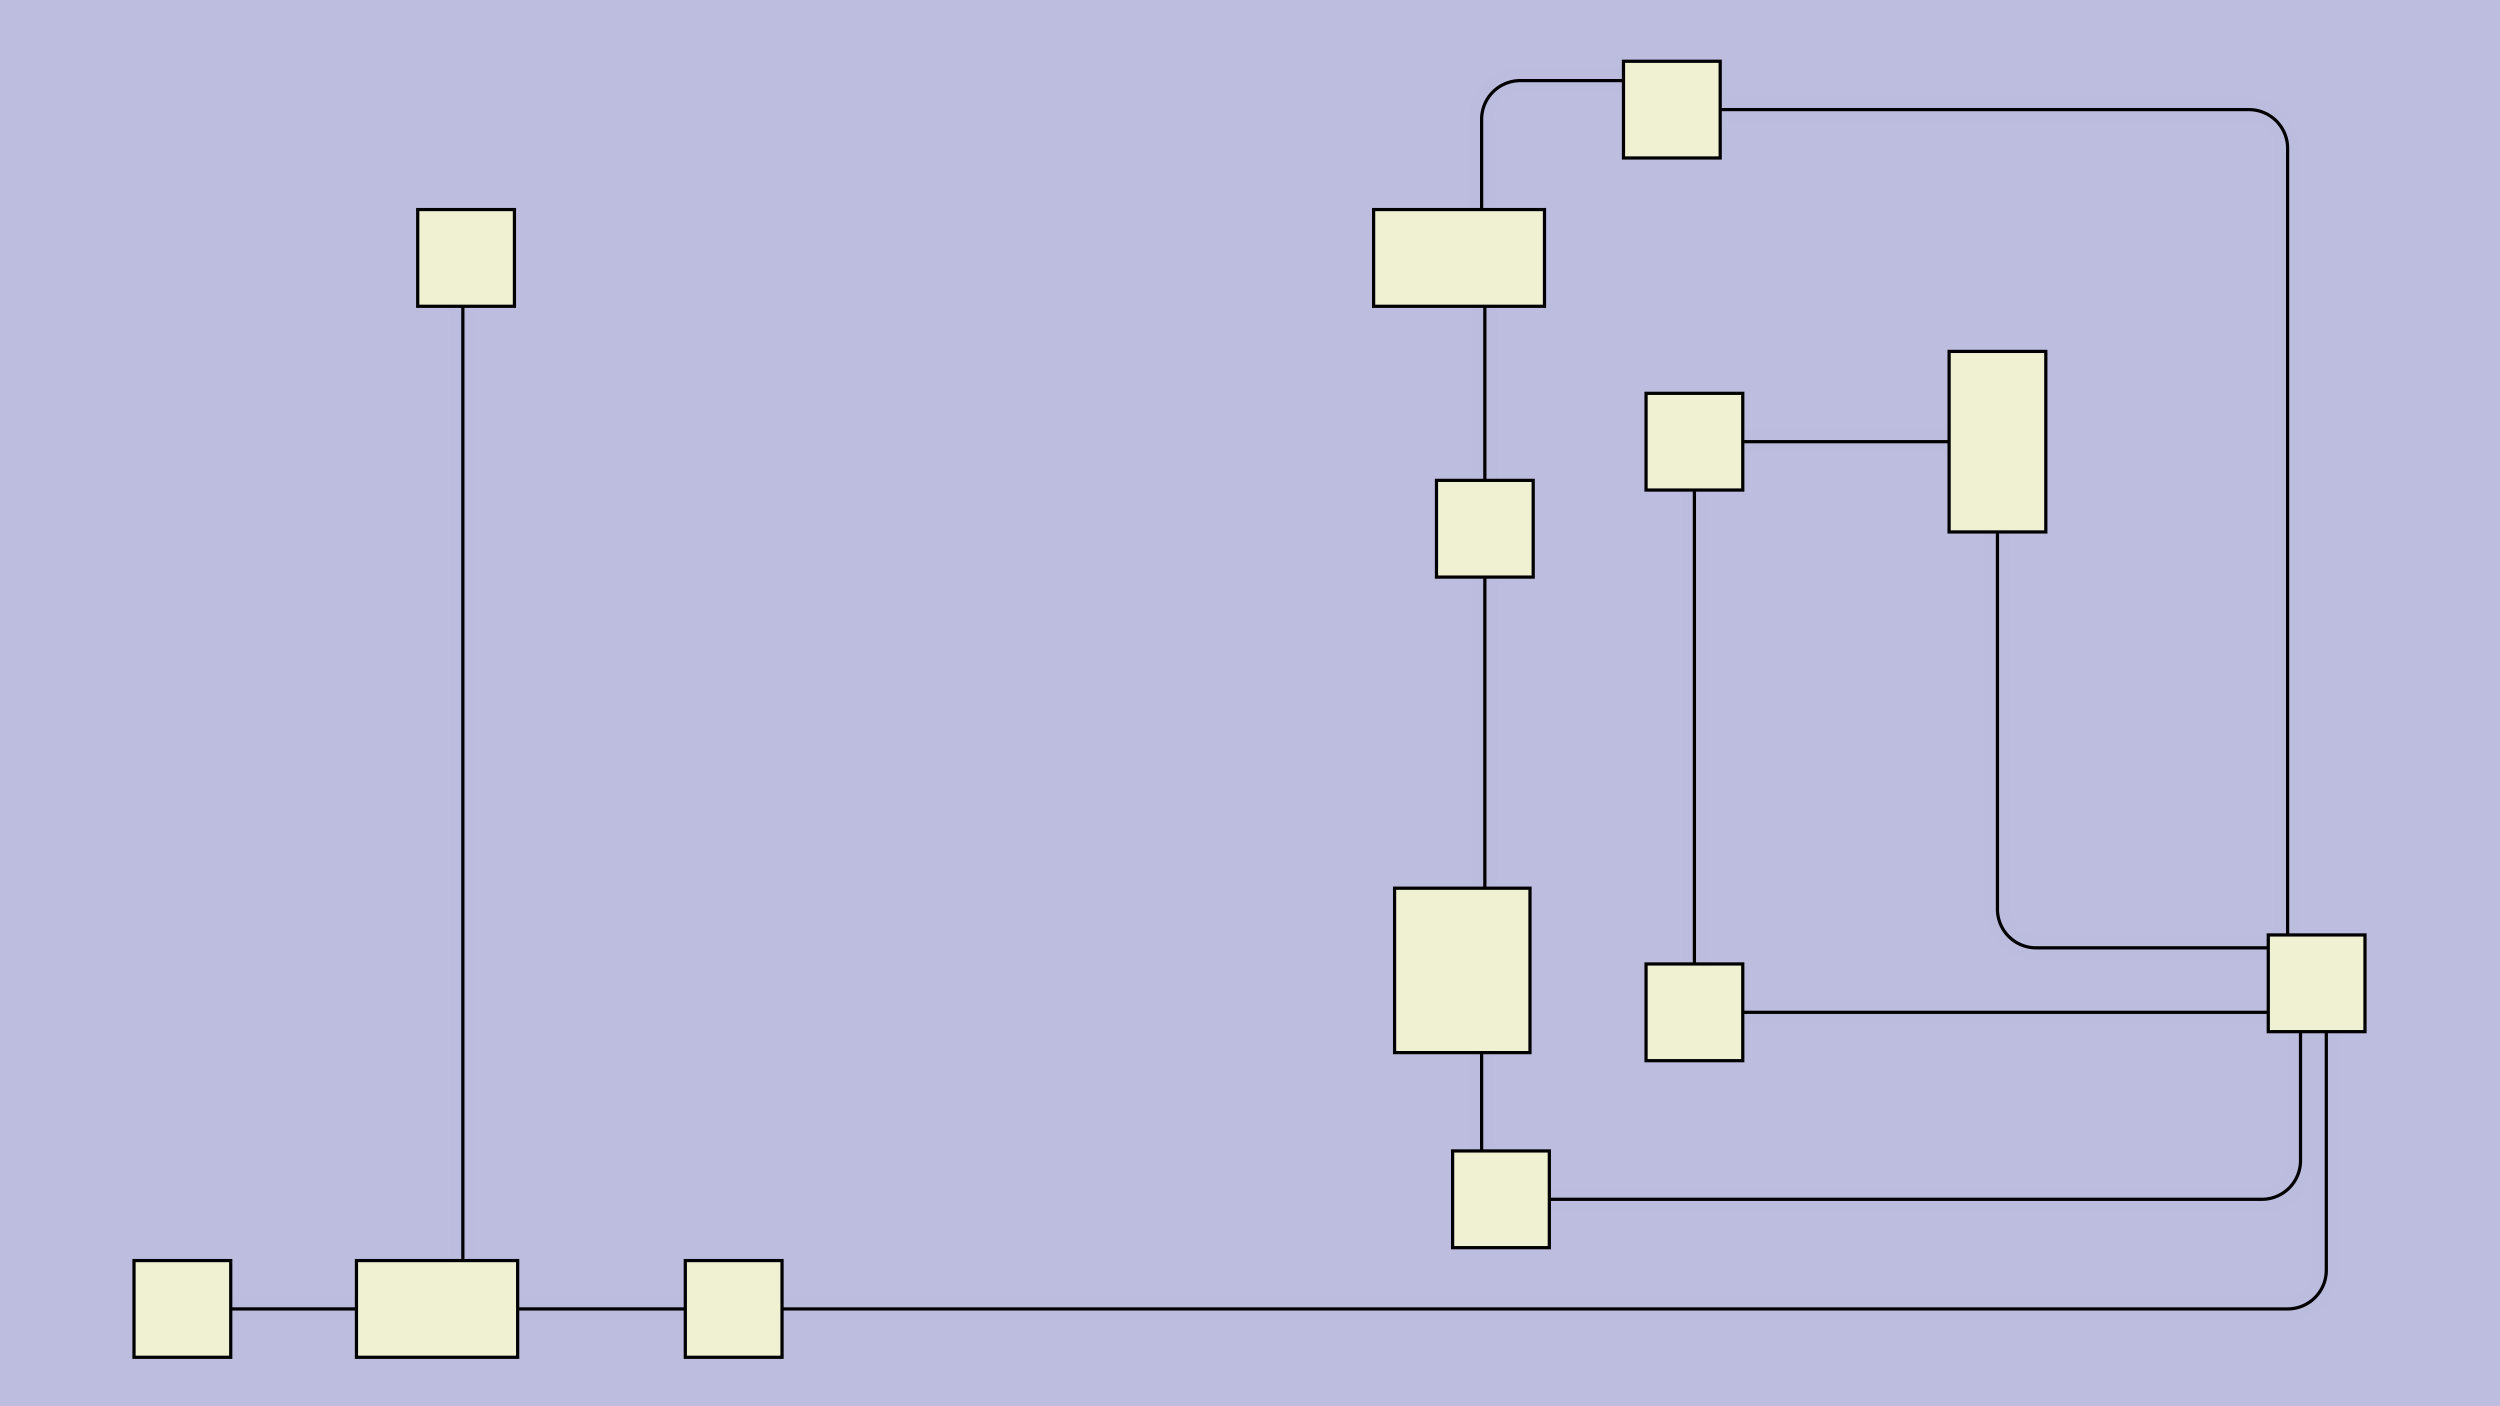 <svg id="SVGCanvas" width="480px" height="270px" xmlns="http://www.w3.org/2000/svg" xmlns:xlink="http://www.w3.org/1999/xlink" onmouseup="null" onmousemove="null">
<rect id="background" x="0" y="0" height="100%" width="100%" fill="#bdbddf" onmousedown="bgmousedown(evt)"></rect>
<g id="foreground" transform="translate(16.445,0),scale(0.619),translate(-33,-113)">
  <g id="edges"><g id="266"><path style="stroke:#bdbddf; stroke-width:8px; fill:none;" opacity="0.7" d="M 510,138 H 478 a 12,12 0 0,0 -12,12L 466,178"></path><g><path style="stroke:#ff0; stroke-width:8px; fill:none; " opacity="0" d="M 510,138 H 478 a 12,12 0 0,0 -12,12L 466,178"></path></g><path style="stroke:black; fill:none;" d="M 510,138 H 478 a 12,12 0 0,0 -12,12L 466,178"></path><g><g><path style="stroke:#0ff; stroke-width:8px; fill:none; " opacity="0" d="M 510,138 L 466,138" onmousedown="segmousedown(&quot;266&quot;,&quot;0&quot;,evt);" onmouseover="segmouseover(&quot;266&quot;,&quot;0&quot;,evt);" onmouseout="segmouseout(&quot;266&quot;,&quot;0&quot;,evt);" onclick="segclick(&quot;266&quot;,&quot;0&quot;,evt);"></path><path style="stroke:#0ff; stroke-width:8px; fill:none; " opacity="0" d="M 466,138 L 466,178" onmousedown="segmousedown(&quot;266&quot;,&quot;1&quot;,evt);" onmouseover="segmouseover(&quot;266&quot;,&quot;1&quot;,evt);" onmouseout="segmouseout(&quot;266&quot;,&quot;1&quot;,evt);" onclick="segclick(&quot;266&quot;,&quot;1&quot;,evt);"></path></g></g></g><g id="267"><path style="stroke:#bdbddf; stroke-width:8px; fill:none;" opacity="0.7" d="M 467,208L 467,262"></path><g><path style="stroke:#ff0; stroke-width:8px; fill:none; " opacity="0" d="M 467,208L 467,262"></path></g><path style="stroke:black; fill:none;" d="M 467,208L 467,262"></path><g><g><path style="stroke:#0ff; stroke-width:8px; fill:none; " opacity="0" d="M 467,208 L 467,262" onmousedown="segmousedown(&quot;267&quot;,&quot;0&quot;,evt);" onmouseover="segmouseover(&quot;267&quot;,&quot;0&quot;,evt);" onmouseout="segmouseout(&quot;267&quot;,&quot;0&quot;,evt);" onclick="segclick(&quot;267&quot;,&quot;0&quot;,evt);"></path></g></g></g><g id="268"><path style="stroke:#bdbddf; stroke-width:8px; fill:none;" opacity="0.7" d="M 716,403 V 159 a 12,12 0 0,0 -12,-12L 540,147"></path><g><path style="stroke:#ff0; stroke-width:8px; fill:none; " opacity="0" d="M 716,403 V 159 a 12,12 0 0,0 -12,-12L 540,147"></path></g><path style="stroke:black; fill:none;" d="M 716,403 V 159 a 12,12 0 0,0 -12,-12L 540,147"></path><g><g><path style="stroke:#0ff; stroke-width:8px; fill:none; " opacity="0" d="M 716,403 L 716,147" onmousedown="segmousedown(&quot;268&quot;,&quot;0&quot;,evt);" onmouseover="segmouseover(&quot;268&quot;,&quot;0&quot;,evt);" onmouseout="segmouseout(&quot;268&quot;,&quot;0&quot;,evt);" onclick="segclick(&quot;268&quot;,&quot;0&quot;,evt);"></path><path style="stroke:#0ff; stroke-width:8px; fill:none; " opacity="0" d="M 716,147 L 540,147" onmousedown="segmousedown(&quot;268&quot;,&quot;1&quot;,evt);" onmouseover="segmouseover(&quot;268&quot;,&quot;1&quot;,evt);" onmouseout="segmouseout(&quot;268&quot;,&quot;1&quot;,evt);" onclick="segclick(&quot;268&quot;,&quot;1&quot;,evt);"></path></g></g></g><g id="269"><path style="stroke:#bdbddf; stroke-width:8px; fill:none;" opacity="0.7" d="M 728,433 V 507 a 12,12 0 0,1 -12,12L 249,519"></path><g><path style="stroke:#ff0; stroke-width:8px; fill:none; " opacity="0" d="M 728,433 V 507 a 12,12 0 0,1 -12,12L 249,519"></path></g><path style="stroke:black; fill:none;" d="M 728,433 V 507 a 12,12 0 0,1 -12,12L 249,519"></path><g><g><path style="stroke:#0ff; stroke-width:8px; fill:none; " opacity="0" d="M 728,433 L 728,519" onmousedown="segmousedown(&quot;269&quot;,&quot;0&quot;,evt);" onmouseover="segmouseover(&quot;269&quot;,&quot;0&quot;,evt);" onmouseout="segmouseout(&quot;269&quot;,&quot;0&quot;,evt);" onclick="segclick(&quot;269&quot;,&quot;0&quot;,evt);"></path><path style="stroke:#0ff; stroke-width:8px; fill:none; " opacity="0" d="M 728,519 L 249,519" onmousedown="segmousedown(&quot;269&quot;,&quot;1&quot;,evt);" onmouseover="segmouseover(&quot;269&quot;,&quot;1&quot;,evt);" onmouseout="segmouseout(&quot;269&quot;,&quot;1&quot;,evt);" onclick="segclick(&quot;269&quot;,&quot;1&quot;,evt);"></path></g></g></g><g id="270"><path style="stroke:#bdbddf; stroke-width:8px; fill:none;" opacity="0.7" d="M 219,519L 142,519"></path><g><path style="stroke:#ff0; stroke-width:8px; fill:none; " opacity="0" d="M 219,519L 142,519"></path></g><path style="stroke:black; fill:none;" d="M 219,519L 142,519"></path><g><g><path style="stroke:#0ff; stroke-width:8px; fill:none; " opacity="0" d="M 219,519 L 142,519" onmousedown="segmousedown(&quot;270&quot;,&quot;0&quot;,evt);" onmouseover="segmouseover(&quot;270&quot;,&quot;0&quot;,evt);" onmouseout="segmouseout(&quot;270&quot;,&quot;0&quot;,evt);" onclick="segclick(&quot;270&quot;,&quot;0&quot;,evt);"></path></g></g></g><g id="271"><path style="stroke:#bdbddf; stroke-width:8px; fill:none;" opacity="0.7" d="M 467,292L 467,414"></path><g><path style="stroke:#ff0; stroke-width:8px; fill:none; " opacity="0" d="M 467,292L 467,414"></path></g><path style="stroke:black; fill:none;" d="M 467,292L 467,414"></path><g><g><path style="stroke:#0ff; stroke-width:8px; fill:none; " opacity="0" d="M 467,292 L 467,414" onmousedown="segmousedown(&quot;271&quot;,&quot;0&quot;,evt);" onmouseover="segmouseover(&quot;271&quot;,&quot;0&quot;,evt);" onmouseout="segmouseout(&quot;271&quot;,&quot;0&quot;,evt);" onclick="segclick(&quot;271&quot;,&quot;0&quot;,evt);"></path></g></g></g><g id="272"><path style="stroke:#bdbddf; stroke-width:8px; fill:none;" opacity="0.7" d="M 466,414L 466,470"></path><g><path style="stroke:#ff0; stroke-width:8px; fill:none; " opacity="0" d="M 466,414L 466,470"></path></g><path style="stroke:black; fill:none;" d="M 466,414L 466,470"></path><g><g><path style="stroke:#0ff; stroke-width:8px; fill:none; " opacity="0" d="M 466,414 L 466,470" onmousedown="segmousedown(&quot;272&quot;,&quot;0&quot;,evt);" onmouseover="segmouseover(&quot;272&quot;,&quot;0&quot;,evt);" onmouseout="segmouseout(&quot;272&quot;,&quot;0&quot;,evt);" onclick="segclick(&quot;272&quot;,&quot;0&quot;,evt);"></path></g></g></g><g id="273"><path style="stroke:#bdbddf; stroke-width:8px; fill:none;" opacity="0.7" d="M 487,485 H 708 a 12,12 0 0,0 12,-12L 720,433"></path><g><path style="stroke:#ff0; stroke-width:8px; fill:none; " opacity="0" d="M 487,485 H 708 a 12,12 0 0,0 12,-12L 720,433"></path></g><path style="stroke:black; fill:none;" d="M 487,485 H 708 a 12,12 0 0,0 12,-12L 720,433"></path><g><g><path style="stroke:#0ff; stroke-width:8px; fill:none; " opacity="0" d="M 487,485 L 720,485" onmousedown="segmousedown(&quot;273&quot;,&quot;0&quot;,evt);" onmouseover="segmouseover(&quot;273&quot;,&quot;0&quot;,evt);" onmouseout="segmouseout(&quot;273&quot;,&quot;0&quot;,evt);" onclick="segclick(&quot;273&quot;,&quot;0&quot;,evt);"></path><path style="stroke:#0ff; stroke-width:8px; fill:none; " opacity="0" d="M 720,485 L 720,433" onmousedown="segmousedown(&quot;273&quot;,&quot;1&quot;,evt);" onmouseover="segmouseover(&quot;273&quot;,&quot;1&quot;,evt);" onmouseout="segmouseout(&quot;273&quot;,&quot;1&quot;,evt);" onclick="segclick(&quot;273&quot;,&quot;1&quot;,evt);"></path></g></g></g><g id="274"><path style="stroke:#bdbddf; stroke-width:8px; fill:none;" opacity="0.7" d="M 150,504L 150,208"></path><g><path style="stroke:#ff0; stroke-width:8px; fill:none; " opacity="0" d="M 150,504L 150,208"></path></g><path style="stroke:black; fill:none;" d="M 150,504L 150,208"></path><g><g><path style="stroke:#0ff; stroke-width:8px; fill:none; " opacity="0" d="M 150,504 L 150,208" onmousedown="segmousedown(&quot;274&quot;,&quot;0&quot;,evt);" onmouseover="segmouseover(&quot;274&quot;,&quot;0&quot;,evt);" onmouseout="segmouseout(&quot;274&quot;,&quot;0&quot;,evt);" onclick="segclick(&quot;274&quot;,&quot;0&quot;,evt);"></path></g></g></g><g id="275"><path style="stroke:#bdbddf; stroke-width:8px; fill:none;" opacity="0.7" d="M 142,519L 78,519"></path><g><path style="stroke:#ff0; stroke-width:8px; fill:none; " opacity="0" d="M 142,519L 78,519"></path></g><path style="stroke:black; fill:none;" d="M 142,519L 78,519"></path><g><g><path style="stroke:#0ff; stroke-width:8px; fill:none; " opacity="0" d="M 142,519 L 78,519" onmousedown="segmousedown(&quot;275&quot;,&quot;0&quot;,evt);" onmouseover="segmouseover(&quot;275&quot;,&quot;0&quot;,evt);" onmouseout="segmouseout(&quot;275&quot;,&quot;0&quot;,evt);" onclick="segclick(&quot;275&quot;,&quot;0&quot;,evt);"></path></g></g></g><g id="276"><path style="stroke:#bdbddf; stroke-width:8px; fill:none;" opacity="0.7" d="M 710,407 H 638 a 12,12 0 0,1 -12,-12L 626,278"></path><g><path style="stroke:#ff0; stroke-width:8px; fill:none; " opacity="0" d="M 710,407 H 638 a 12,12 0 0,1 -12,-12L 626,278"></path></g><path style="stroke:black; fill:none;" d="M 710,407 H 638 a 12,12 0 0,1 -12,-12L 626,278"></path><g><g><path style="stroke:#0ff; stroke-width:8px; fill:none; " opacity="0" d="M 710,407 L 626,407" onmousedown="segmousedown(&quot;276&quot;,&quot;0&quot;,evt);" onmouseover="segmouseover(&quot;276&quot;,&quot;0&quot;,evt);" onmouseout="segmouseout(&quot;276&quot;,&quot;0&quot;,evt);" onclick="segclick(&quot;276&quot;,&quot;0&quot;,evt);"></path><path style="stroke:#0ff; stroke-width:8px; fill:none; " opacity="0" d="M 626,407 L 626,278" onmousedown="segmousedown(&quot;276&quot;,&quot;1&quot;,evt);" onmouseover="segmouseover(&quot;276&quot;,&quot;1&quot;,evt);" onmouseout="segmouseout(&quot;276&quot;,&quot;1&quot;,evt);" onclick="segclick(&quot;276&quot;,&quot;1&quot;,evt);"></path></g></g></g><g id="277"><path style="stroke:#bdbddf; stroke-width:8px; fill:none;" opacity="0.7" d="M 611,250L 532,250"></path><g><path style="stroke:#ff0; stroke-width:8px; fill:none; " opacity="0" d="M 611,250L 532,250"></path></g><path style="stroke:black; fill:none;" d="M 611,250L 532,250"></path><g><g><path style="stroke:#0ff; stroke-width:8px; fill:none; " opacity="0" d="M 611,250 L 532,250" onmousedown="segmousedown(&quot;277&quot;,&quot;0&quot;,evt);" onmouseover="segmouseover(&quot;277&quot;,&quot;0&quot;,evt);" onmouseout="segmouseout(&quot;277&quot;,&quot;0&quot;,evt);" onclick="segclick(&quot;277&quot;,&quot;0&quot;,evt);"></path></g></g></g><g id="278"><path style="stroke:#bdbddf; stroke-width:8px; fill:none;" opacity="0.7" d="M 532,250L 532,412"></path><g><path style="stroke:#ff0; stroke-width:8px; fill:none; " opacity="0" d="M 532,250L 532,412"></path></g><path style="stroke:black; fill:none;" d="M 532,250L 532,412"></path><g><g><path style="stroke:#0ff; stroke-width:8px; fill:none; " opacity="0" d="M 532,250 L 532,412" onmousedown="segmousedown(&quot;278&quot;,&quot;0&quot;,evt);" onmouseover="segmouseover(&quot;278&quot;,&quot;0&quot;,evt);" onmouseout="segmouseout(&quot;278&quot;,&quot;0&quot;,evt);" onclick="segclick(&quot;278&quot;,&quot;0&quot;,evt);"></path></g></g></g><g id="279"><path style="stroke:#bdbddf; stroke-width:8px; fill:none;" opacity="0.7" d="M 532,427L 710,427"></path><g><path style="stroke:#ff0; stroke-width:8px; fill:none; " opacity="0" d="M 532,427L 710,427"></path></g><path style="stroke:black; fill:none;" d="M 532,427L 710,427"></path><g><g><path style="stroke:#0ff; stroke-width:8px; fill:none; " opacity="0" d="M 532,427 L 710,427" onmousedown="segmousedown(&quot;279&quot;,&quot;0&quot;,evt);" onmouseover="segmouseover(&quot;279&quot;,&quot;0&quot;,evt);" onmouseout="segmouseout(&quot;279&quot;,&quot;0&quot;,evt);" onclick="segclick(&quot;279&quot;,&quot;0&quot;,evt);"></path></g></g></g></g>
  <g id="nodes"><g id="256" onmousedown="nodemousedown(256,evt);" onmouseover="nodemouseover(256,evt);" onmouseout="nodemouseout(256,evt);" transform="translate(460 414)"><rect x="-27" y="-31.5" width="54" height="63" fill="#0ff" style="stroke:none; opacity:0.75;" display="none"></rect><rect x="-21" y="-25.5" width="42" height="51" fill="#f0f0d2" style="stroke:black; opacity:1;"></rect></g><g id="264" onmousedown="nodemousedown(264,evt);" onmouseover="nodemouseover(264,evt);" onmouseout="nodemouseout(264,evt);" transform="translate(532 250)"><rect x="-21" y="-21" width="42" height="42" fill="#0ff" style="stroke:none; opacity:0.75;" display="none"></rect><rect x="-15" y="-15" width="30" height="30" fill="#f0f0d2" style="stroke:black; opacity:1;"></rect></g><g id="262" onmousedown="nodemousedown(262,evt);" onmouseover="nodemouseover(262,evt);" onmouseout="nodemouseout(262,evt);" transform="translate(63,519)"><rect x="-21" y="-21" width="42" height="42" fill="#0ff" style="stroke:none; opacity:0.75;" display="none"></rect><rect x="-15" y="-15" width="30" height="30" fill="#f0f0d2" style="stroke:black; opacity:1;"></rect></g><g id="259" onmousedown="nodemousedown(259,evt);" onmouseover="nodemouseover(259,evt);" onmouseout="nodemouseout(259,evt);" transform="translate(234,519)"><rect x="-21" y="-21" width="42" height="42" fill="#0ff" style="stroke:none; opacity:0.75;" display="none"></rect><rect x="-15" y="-15" width="30" height="30" fill="#f0f0d2" style="stroke:black; opacity:1;"></rect></g><g id="258" onmousedown="nodemousedown(258,evt);" onmouseover="nodemouseover(258,evt);" onmouseout="nodemouseout(258,evt);" transform="translate(725,418)"><rect x="-21" y="-21" width="42" height="42" fill="#0ff" style="stroke:none; opacity:0.75;" display="none"></rect><rect x="-15" y="-15" width="30" height="30" fill="#f0f0d2" style="stroke:black; opacity:1;"></rect></g><g id="257" onmousedown="nodemousedown(257,evt);" onmouseover="nodemouseover(257,evt);" onmouseout="nodemouseout(257,evt);" transform="translate(472,485)"><rect x="-21" y="-21" width="42" height="42" fill="#0ff" style="stroke:none; opacity:0.75;" display="none"></rect><rect x="-15" y="-15" width="30" height="30" fill="#f0f0d2" style="stroke:black; opacity:1;"></rect></g><g id="255" onmousedown="nodemousedown(255,evt);" onmouseover="nodemouseover(255,evt);" onmouseout="nodemouseout(255,evt);" transform="translate(467,277)"><rect x="-21" y="-21" width="42" height="42" fill="#0ff" style="stroke:none; opacity:0.75;" display="none"></rect><rect x="-15" y="-15" width="30" height="30" fill="#f0f0d2" style="stroke:black; opacity:1;"></rect></g><g id="254" onmousedown="nodemousedown(254,evt);" onmouseover="nodemouseover(254,evt);" onmouseout="nodemouseout(254,evt);" transform="translate(459,193)"><rect x="-32.5" y="-21" width="65" height="42" fill="#0ff" style="stroke:none; opacity:0.75;" display="none"></rect><rect x="-26.5" y="-15" width="53" height="30" fill="#f0f0d2" style="stroke:black; opacity:1;"></rect></g><g id="253" onmousedown="nodemousedown(253,evt);" onmouseover="nodemouseover(253,evt);" onmouseout="nodemouseout(253,evt);" transform="translate(525,147)"><rect x="-21" y="-21" width="42" height="42" fill="#0ff" style="stroke:none; opacity:0.75;" display="none"></rect><rect x="-15" y="-15" width="30" height="30" fill="#f0f0d2" style="stroke:black; opacity:1;"></rect></g><g id="263" onmousedown="nodemousedown(263,evt);" onmouseover="nodemouseover(263,evt);" onmouseout="nodemouseout(263,evt);" transform="translate(626,250)"><rect x="-21" y="-34" width="42" height="68" fill="#0ff" style="stroke:none; opacity:0.75;" display="none"></rect><rect x="-15" y="-28" width="30" height="56" fill="#f0f0d2" style="stroke:black; opacity:1;"></rect></g><g id="265" onmousedown="nodemousedown(265,evt);" onmouseover="nodemouseover(265,evt);" onmouseout="nodemouseout(265,evt);" transform="translate(532,427)"><rect x="-21" y="-21" width="42" height="42" fill="#0ff" style="stroke:none; opacity:0.75;" display="none"></rect><rect x="-15" y="-15" width="30" height="30" fill="#f0f0d2" style="stroke:black; opacity:1;"></rect></g><g id="261" onmousedown="nodemousedown(261,evt);" onmouseover="nodemouseover(261,evt);" onmouseout="nodemouseout(261,evt);" transform="translate(142,519)"><rect x="-31" y="-21" width="62" height="42" fill="#0ff" style="stroke:none; opacity:0.75;" display="none"></rect><rect x="-25" y="-15" width="50" height="30" fill="#f0f0d2" style="stroke:black; opacity:1;"></rect></g><g id="260" onmousedown="nodemousedown(260,evt);" onmouseover="nodemouseover(260,evt);" onmouseout="nodemouseout(260,evt);" transform="translate(151,193)"><rect x="-21" y="-21" width="42" height="42" fill="#0ff" style="stroke:none; opacity:0.75;" display="none"></rect><rect x="-15" y="-15" width="30" height="30" fill="#f0f0d2" style="stroke:black; opacity:1;"></rect></g></g>
  <g id="BPs"><g onmousedown="bpmousedown(282,evt);" onmouseover="bpmouseover(282,evt);" onmouseout="bpmouseout(282,evt);" transform="translate(466,138)" opacity="0"><ellipse cx="0" cy="0" rx="16" ry="16" fill="#0ff" style="stroke:none; opacity:0.75;" display="none"></ellipse><ellipse cx="0" cy="0" rx="6.591" ry="6.591" fill="#777" style="stroke:black;"></ellipse></g><g onmousedown="bpmousedown(289,evt);" onmouseover="bpmouseover(289,evt);" onmouseout="bpmouseout(289,evt);" transform="translate(716,147)" opacity="0"><ellipse cx="0" cy="0" rx="16" ry="16" fill="#0ff" style="stroke:none; opacity:0.75;" display="none"></ellipse><ellipse cx="0" cy="0" rx="6.591" ry="6.591" fill="#777" style="stroke:black;"></ellipse></g><g onmousedown="bpmousedown(292,evt);" onmouseover="bpmouseover(292,evt);" onmouseout="bpmouseout(292,evt);" transform="translate(728,519)" opacity="0"><ellipse cx="0" cy="0" rx="16" ry="16" fill="#0ff" style="stroke:none; opacity:0.75;" display="none"></ellipse><ellipse cx="0" cy="0" rx="6.591" ry="6.591" fill="#777" style="stroke:black;"></ellipse></g><g onmousedown="bpmousedown(305,evt);" onmouseover="bpmouseover(305,evt);" onmouseout="bpmouseout(305,evt);" transform="translate(720,485)" opacity="0"><ellipse cx="0" cy="0" rx="16" ry="16" fill="#0ff" style="stroke:none; opacity:0.75;" display="none"></ellipse><ellipse cx="0" cy="0" rx="6.591" ry="6.591" fill="#777" style="stroke:black;"></ellipse></g><g onmousedown="bpmousedown(315,evt);" onmouseover="bpmouseover(315,evt);" onmouseout="bpmouseout(315,evt);" transform="translate(626,407)" opacity="0"><ellipse cx="0" cy="0" rx="16" ry="16" fill="#0ff" style="stroke:none; opacity:0.75;" display="none"></ellipse><ellipse cx="0" cy="0" rx="6.591" ry="6.591" fill="#777" style="stroke:black;"></ellipse></g></g>
  <g id="ports"></g>
</g>
</svg>